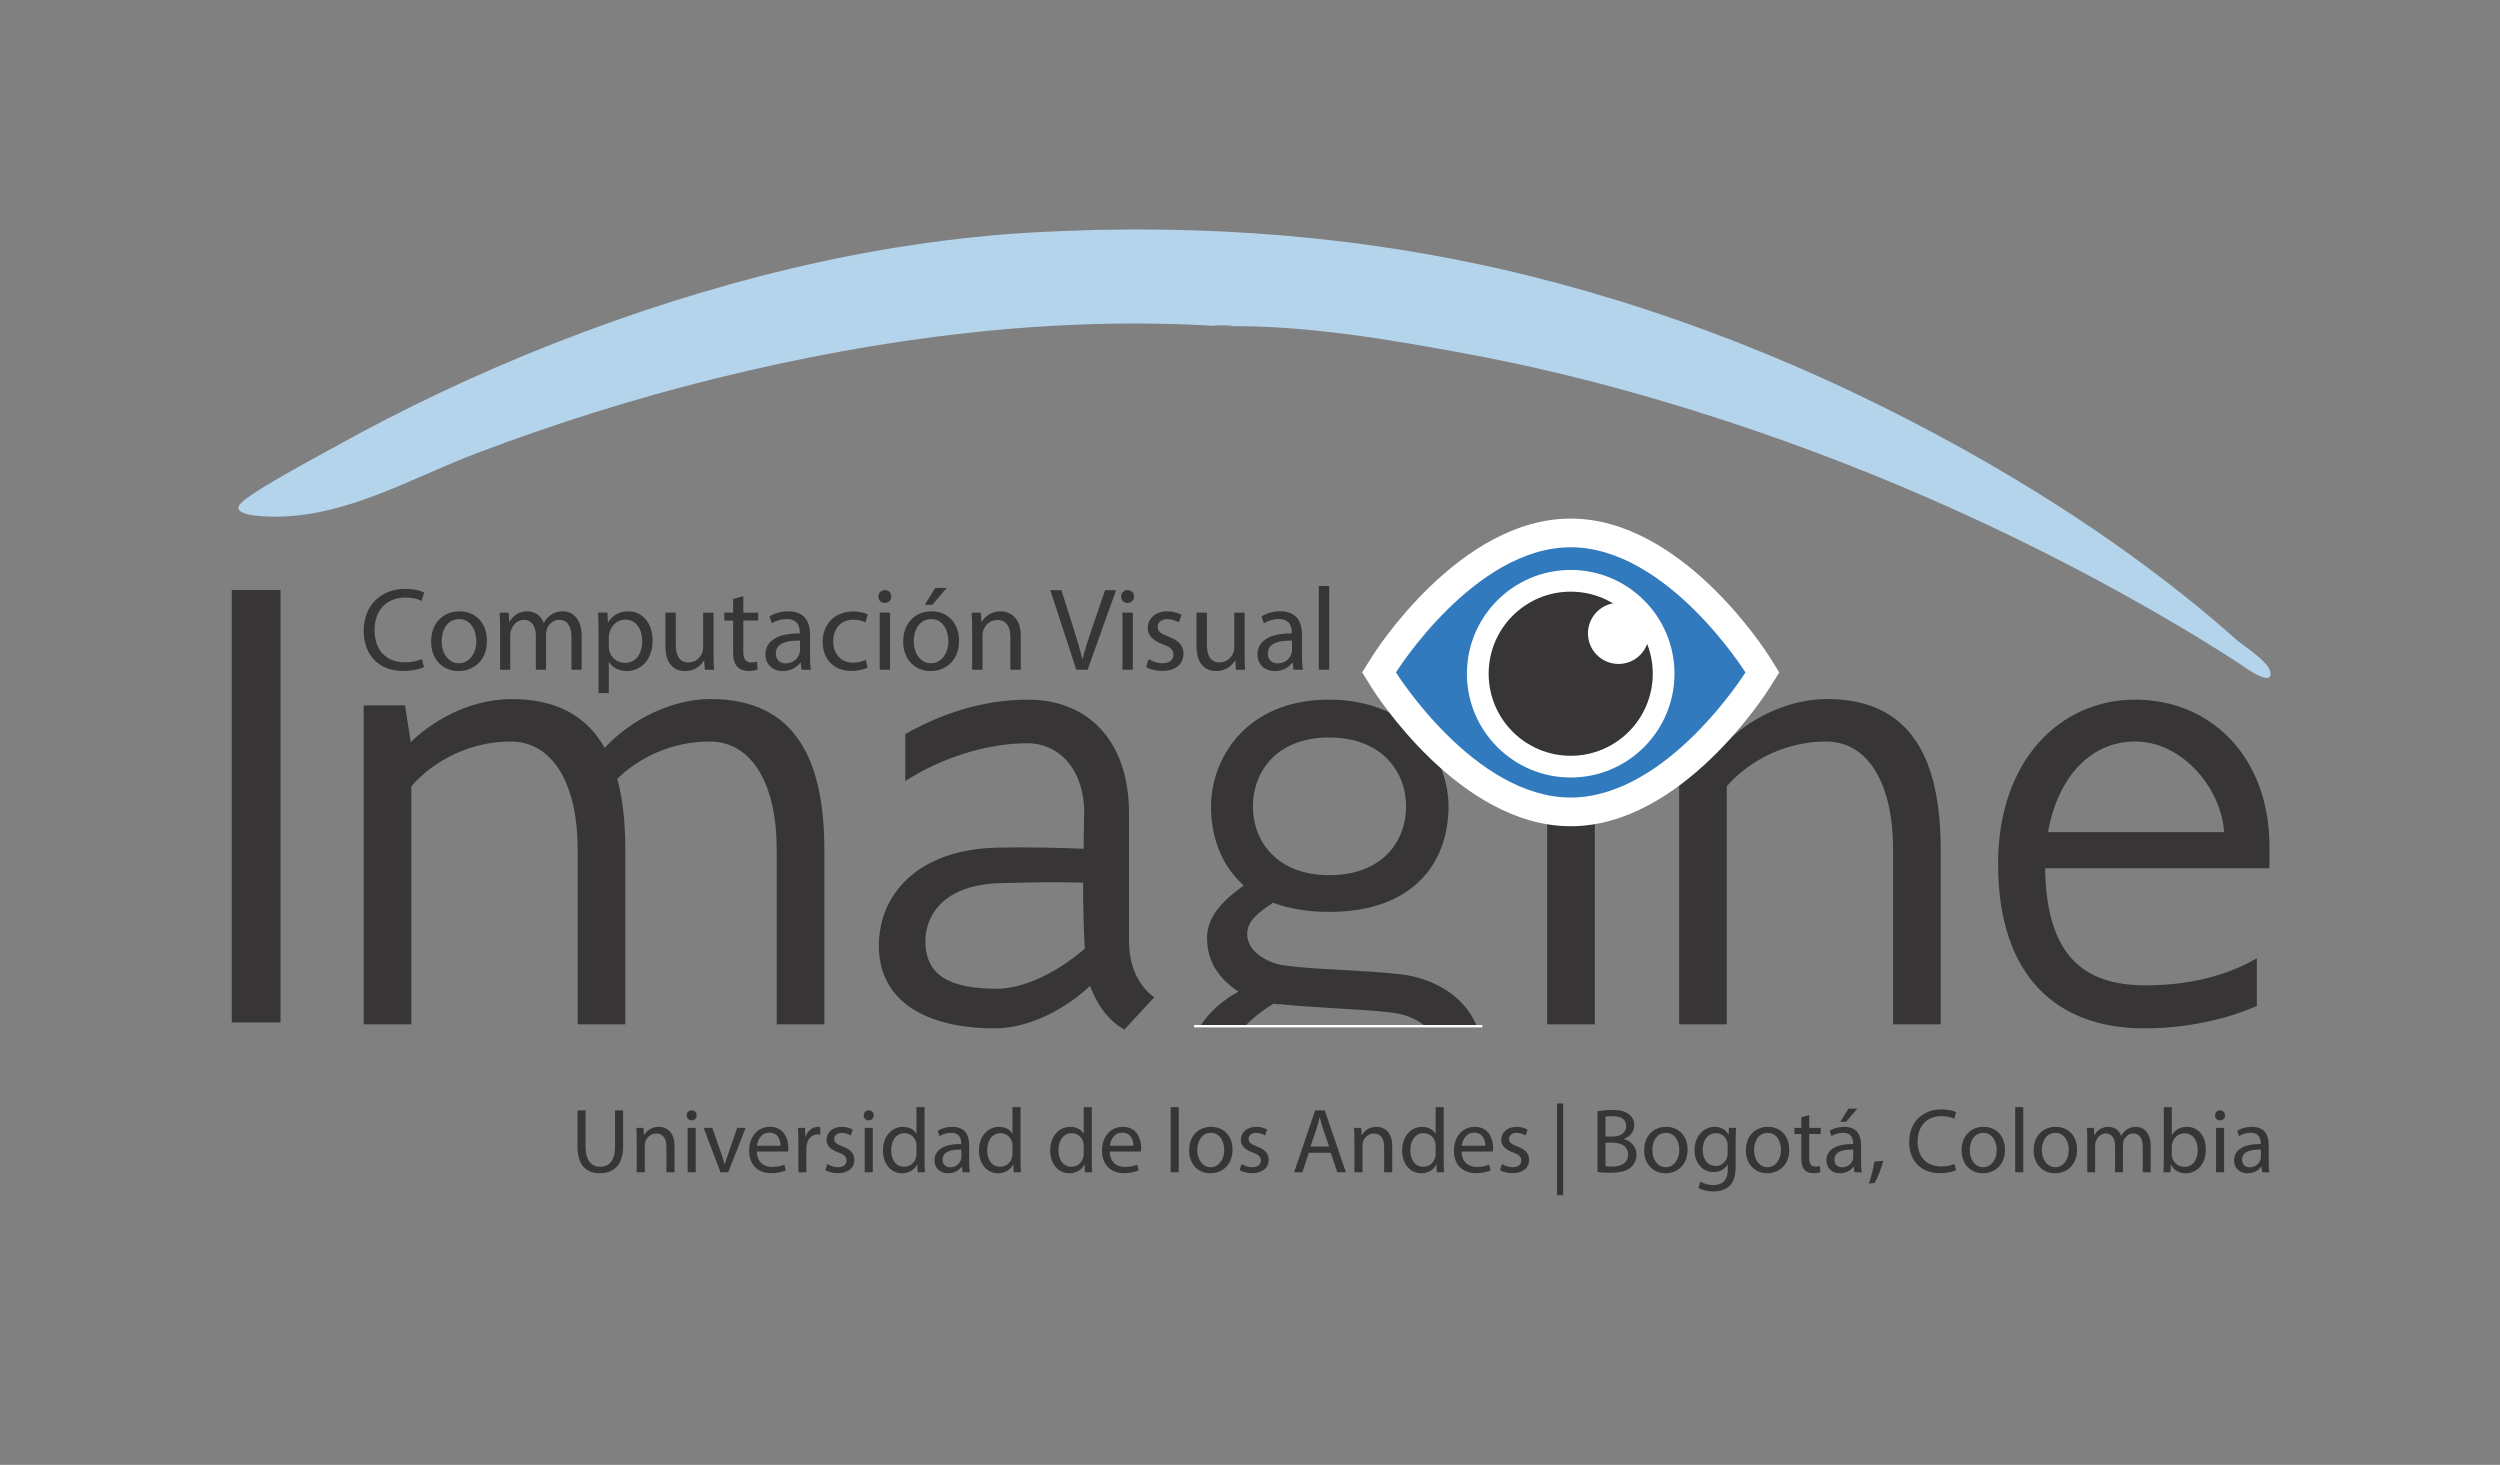 <?xml version="1.0" encoding="UTF-8" standalone="no"?>
<!-- Created with Inkscape (http://www.inkscape.org/) -->

<svg
   xmlns:dc="http://purl.org/dc/elements/1.1/"
   xmlns:cc="http://creativecommons.org/ns#"
   xmlns:rdf="http://www.w3.org/1999/02/22-rdf-syntax-ns#"
   xmlns:svg="http://www.w3.org/2000/svg"
   xmlns="http://www.w3.org/2000/svg"
   xmlns:sodipodi="http://sodipodi.sourceforge.net/DTD/sodipodi-0.dtd"
   xmlns:inkscape="http://www.inkscape.org/namespaces/inkscape"
   width="326.833"
   height="191.511"
   id="svg4993"
   version="1.1"
   inkscape:version="0.48.4 r9939"
   sodipodi:docname="imagine.svg">
  <rect width="100%" height="100%" fill="#808080" stroke="none"/>
  <defs
     id="defs4995">
    <clipPath
       id="clipPath3321"
       clipPathUnits="userSpaceOnUse">
      <path
         inkscape:connector-curvature="0"
         id="path3323"
         d="m 0,848.693 668.693,0 L 668.693,0 0,0 0,848.693 z" />
    </clipPath>
    <clipPath
       id="clipPath3275"
       clipPathUnits="userSpaceOnUse">
      <path
         inkscape:connector-curvature="0"
         id="path3277"
         d="m 401.305,453.326 c 0,-10.8 6.48,-17.159 14.338,-17.159 l 0,0 c 7.862,0 14.041,5.939 14.041,15.359 l 0,0 0,2.28 -23.458,0 c 0.119,9.119 4.019,12.24 10.497,12.24 l 0,0 c 4.801,0 8.581,-1.08 11.641,-2.821 l 0,0 0,4.981 c -3,1.319 -7.199,2.34 -11.759,2.34 l 0,0 c -9.061,0 -15.3,-5.34 -15.3,-17.22 m 5.22,-3.3 18.419,0 c -0.301,-4.619 -4.38,-9.48 -9.301,-9.48 l 0,0 c -5.039,0 -8.218,4.26 -9.118,9.48" />
    </clipPath>
    <mask
       id="mask3293"
       height="1"
       width="1"
       y="0"
       x="0"
       maskUnits="userSpaceOnUse">
      <g
         id="g3295">
        <g
           id="g3297">
          <g
             id="g3299">
            <g
               id="g3301">
              <path
                 inkscape:connector-curvature="0"
                 id="path3303"
                 style="fill:url(#linearGradient3287);stroke:none"
                 d="m -32768,32767 65535,0 0,-65535 -65535,0 0,65535 z" />
            </g>
          </g>
        </g>
      </g>
    </mask>
    <linearGradient
       id="linearGradient3287"
       spreadMethod="pad"
       gradientTransform="matrix(-1.5e-6,34.379,34.379,1.5e-6,415.495,436.167)"
       gradientUnits="userSpaceOnUse"
       y2="0"
       x2="1"
       y1="0"
       x1="0">
      <stop
         id="stop3289"
         offset="0"
         style="stop-opacity:0;stop-color:#ffffff" />
      <stop
         id="stop3291"
         offset="1"
         style="stop-opacity:1;stop-color:#ffffff" />
    </linearGradient>
    <linearGradient
       id="linearGradient3309"
       spreadMethod="pad"
       gradientTransform="matrix(-1.5e-6,34.379,34.379,1.5e-6,415.495,436.167)"
       gradientUnits="userSpaceOnUse"
       y2="0"
       x2="1"
       y1="0"
       x1="0">
      <stop
         id="stop3311"
         offset="0"
         style="stop-opacity:1;stop-color:#ffffff" />
      <stop
         id="stop3313"
         offset="1"
         style="stop-opacity:1;stop-color:#b8babc" />
    </linearGradient>
    <clipPath
       id="clipPath3229"
       clipPathUnits="userSpaceOnUse">
      <path
         inkscape:connector-curvature="0"
         id="path3231"
         d="m 390.326,470.126 0,-18.301 c 0,-6.718 -2.521,-11.279 -7.021,-11.279 l 0,0 c -4.079,0 -7.92,1.862 -10.38,4.679 l 0,0 0,24.901 -4.979,0 0,-33.36 4.318,0 0.602,3.841 c 2.879,-2.761 6.779,-4.5 10.559,-4.5 l 0,0 c 9.061,0 11.878,6.66 11.878,15.778 l 0,0 0,18.241 -4.977,0 z" />
    </clipPath>
    <mask
       id="mask3247"
       height="1"
       width="1"
       y="0"
       x="0"
       maskUnits="userSpaceOnUse">
      <g
         id="g3249">
        <g
           id="g3251">
          <g
             id="g3253">
            <g
               id="g3255">
              <path
                 inkscape:connector-curvature="0"
                 id="path3257"
                 style="fill:url(#linearGradient3241);stroke:none"
                 d="m -32768,32767 65535,0 0,-65535 -65535,0 0,65535 z" />
            </g>
          </g>
        </g>
      </g>
    </mask>
    <linearGradient
       id="linearGradient3241"
       spreadMethod="pad"
       gradientTransform="matrix(-1.5e-6,34.02,34.02,1.5e-6,381.625,436.106)"
       gradientUnits="userSpaceOnUse"
       y2="0"
       x2="1"
       y1="0"
       x1="0">
      <stop
         id="stop3243"
         offset="0"
         style="stop-opacity:0;stop-color:#ffffff" />
      <stop
         id="stop3245"
         offset="1"
         style="stop-opacity:1;stop-color:#ffffff" />
    </linearGradient>
    <linearGradient
       id="linearGradient3263"
       spreadMethod="pad"
       gradientTransform="matrix(-1.5e-6,34.02,34.02,1.5e-6,381.625,436.106)"
       gradientUnits="userSpaceOnUse"
       y2="0"
       x2="1"
       y1="0"
       x1="0">
      <stop
         id="stop3265"
         offset="0"
         style="stop-opacity:1;stop-color:#ffffff" />
      <stop
         id="stop3267"
         offset="1"
         style="stop-opacity:1;stop-color:#b8babc" />
    </linearGradient>
    <clipPath
       id="clipPath3183"
       clipPathUnits="userSpaceOnUse">
      <path
         inkscape:connector-curvature="0"
         id="path3185"
         d="m 354.146,436.766 4.981,0 0,33.359 -4.981,0 0,-33.359 z m -0.119,-7.379 -0.122,-0.06 0,-4.981 5.401,0 0,5.041 -5.279,0 z" />
    </clipPath>
    <mask
       id="mask3201"
       height="1"
       width="1"
       y="0"
       x="0"
       maskUnits="userSpaceOnUse">
      <g
         id="g3203">
        <g
           id="g3205">
          <g
             id="g3207">
            <g
               id="g3209">
              <path
                 inkscape:connector-curvature="0"
                 id="path3211"
                 style="fill:url(#linearGradient3195);stroke:none"
                 d="m -32768,32767 65535,0 0,-65535 -65535,0 0,65535 z" />
            </g>
          </g>
        </g>
      </g>
    </mask>
    <linearGradient
       id="linearGradient3195"
       spreadMethod="pad"
       gradientTransform="matrix(-2e-6,45.779,45.779,2e-6,356.605,424.347)"
       gradientUnits="userSpaceOnUse"
       y2="0"
       x2="1"
       y1="0"
       x1="0">
      <stop
         id="stop3197"
         offset="0"
         style="stop-opacity:0;stop-color:#ffffff" />
      <stop
         id="stop3199"
         offset="1"
         style="stop-opacity:1;stop-color:#ffffff" />
    </linearGradient>
    <linearGradient
       id="linearGradient3217"
       spreadMethod="pad"
       gradientTransform="matrix(-2e-6,45.779,45.779,2e-6,356.605,424.347)"
       gradientUnits="userSpaceOnUse"
       y2="0"
       x2="1"
       y1="0"
       x1="0">
      <stop
         id="stop3219"
         offset="0"
         style="stop-opacity:1;stop-color:#ffffff" />
      <stop
         id="stop3221"
         offset="1"
         style="stop-opacity:1;stop-color:#b8babc" />
    </linearGradient>
    <clipPath
       id="clipPath3137"
       clipPathUnits="userSpaceOnUse">
      <path
         inkscape:connector-curvature="0"
         id="path3139"
         d="m 341.263,470.229 c -0.906,-0.748 -2.166,-1.217 -3.617,-1.363 l 0,0 c -3.301,-0.361 -8.099,-0.48 -11.401,-0.842 l 0,0 c -0.238,0 -0.478,0 -0.719,-0.058 l 0,0 c -1.222,0.732 -2.195,1.524 -2.919,2.263 l 0,0 -4.692,0 c 0.887,-1.367 2.219,-2.595 3.952,-3.523 l 0,0 c -1.921,-1.259 -3.299,-3 -3.299,-5.641 l 0,0 c 0,-2.34 1.918,-4.08 3.838,-5.459 l 0,0 c -2.338,-2.1 -3.418,-5.041 -3.418,-8.279 l 0,0 c 0,-4.919 3.599,-11.16 12.36,-11.16 l 0,0 c 2.638,0 4.858,0.599 6.598,1.5 l 0,0 c 0.6,-1.68 1.92,-4.259 4.499,-4.259 l 0,0 c 2.941,0 5.759,1.018 5.759,1.018 l 0,0 0,3.54 c 0,0 -4.078,-1.2 -5.459,-0.779 l 0,0 c -0.779,0.24 -1.5,1.499 -1.981,2.58 l 0,0 c 2.102,2.22 3.061,5.039 3.061,7.56 l 0,0 c 0,5.879 -3.66,11.039 -12.477,11.039 l 0,0 c -2.342,0 -4.263,-0.361 -5.882,-0.961 l 0,0 c -1.499,1.02 -2.699,1.861 -2.699,3.301 l 0,0 c 0,1.68 1.859,2.94 3.779,3.24 l 0,0 c 3.18,0.479 8.34,0.479 12.359,0.959 l 0,0 c 3.072,0.373 6.467,2.039 7.836,5.324 l 0,0 -5.478,0 z m -17.897,-22.902 c 0,3.719 2.581,7.199 7.982,7.199 l 0,0 c 5.518,0 8.037,-3.48 8.037,-7.199 l 0,0 c 0,-3.602 -2.519,-7.201 -8.037,-7.201 l 0,0 c -5.522,0 -7.982,3.599 -7.982,7.201" />
    </clipPath>
    <mask
       id="mask3155"
       height="1"
       width="1"
       y="0"
       x="0"
       maskUnits="userSpaceOnUse">
      <g
         id="g3157">
        <g
           id="g3159">
          <g
             id="g3161">
            <g
               id="g3163">
              <path
                 inkscape:connector-curvature="0"
                 id="path3165"
                 style="fill:url(#linearGradient3149);stroke:none"
                 d="m -32768,32767 65535,0 0,-65535 -65535,0 0,65535 z" />
            </g>
          </g>
        </g>
      </g>
    </mask>
    <linearGradient
       id="linearGradient3149"
       spreadMethod="pad"
       gradientTransform="matrix(-1.6e-6,36.822,36.822,1.6e-6,333.06,433.407)"
       gradientUnits="userSpaceOnUse"
       y2="0"
       x2="1"
       y1="0"
       x1="0">
      <stop
         id="stop3151"
         offset="0"
         style="stop-opacity:0;stop-color:#ffffff" />
      <stop
         id="stop3153"
         offset="1"
         style="stop-opacity:1;stop-color:#ffffff" />
    </linearGradient>
    <linearGradient
       id="linearGradient3171"
       spreadMethod="pad"
       gradientTransform="matrix(-1.6e-6,36.822,36.822,1.6e-6,333.06,433.407)"
       gradientUnits="userSpaceOnUse"
       y2="0"
       x2="1"
       y1="0"
       x1="0">
      <stop
         id="stop3173"
         offset="0"
         style="stop-opacity:1;stop-color:#ffffff" />
      <stop
         id="stop3175"
         offset="1"
         style="stop-opacity:1;stop-color:#b8babc" />
    </linearGradient>
    <clipPath
       id="clipPath3091"
       clipPathUnits="userSpaceOnUse">
      <path
         inkscape:connector-curvature="0"
         id="path3093"
         d="m 306.328,466.105 c -2.461,2.341 -6.301,4.441 -9.96,4.441 l 0,0 c -7.079,0 -12.12,-2.76 -12.12,-8.641 l 0,0 c 0,-5.279 3.961,-10.08 12.42,-10.26 l 0,0 c 2.519,-0.058 6.54,0 9,0.122 l 0,0 c 0,-2.1 0.06,-3.721 0.06,-3.961 l 0,0 c -0.121,-4.68 -2.881,-7.081 -5.94,-7.081 l 0,0 c -4.38,0 -9.179,1.621 -12.781,3.961 l 0,0 0,-4.919 c 3.602,-2.039 7.981,-3.6 12.841,-3.6 l 0,0 c 6.059,0 10.559,4.08 10.559,11.879 l 0,0 0,13.32 c 0,2.819 1.081,4.799 2.639,5.94 l 0,0 -3.118,3.359 c -1.801,-0.959 -2.94,-2.821 -3.6,-4.56 m -9.481,-10.739 c -5.999,0.18 -7.738,3.539 -7.738,6.059 l 0,0 c 0,3.781 2.879,4.98 7.498,4.98 l 0,0 c 2.881,0 6.419,-1.799 9.18,-4.199 l 0,0 c -0.119,-2.1 -0.18,-4.56 -0.18,-6.901 l 0,0 c -0.771,-0.024 -1.798,-0.039 -2.989,-0.039 l 0,0 c -1.685,0 -3.697,0.029 -5.771,0.1" />
    </clipPath>
    <mask
       id="mask3109"
       height="1"
       width="1"
       y="0"
       x="0"
       maskUnits="userSpaceOnUse">
      <g
         id="g3111">
        <g
           id="g3113">
          <g
             id="g3115">
            <g
               id="g3117">
              <path
                 inkscape:connector-curvature="0"
                 id="path3119"
                 style="fill:url(#linearGradient3103);stroke:none"
                 d="m -32768,32767 65535,0 0,-65535 -65535,0 0,65535 z" />
            </g>
          </g>
        </g>
      </g>
    </mask>
    <linearGradient
       id="linearGradient3103"
       spreadMethod="pad"
       gradientTransform="matrix(-1.5e-6,34.498,34.498,1.5e-6,298.647,436.167)"
       gradientUnits="userSpaceOnUse"
       y2="0"
       x2="1"
       y1="0"
       x1="0">
      <stop
         id="stop3105"
         offset="0"
         style="stop-opacity:0;stop-color:#ffffff" />
      <stop
         id="stop3107"
         offset="1"
         style="stop-opacity:1;stop-color:#ffffff" />
    </linearGradient>
    <linearGradient
       id="linearGradient3125"
       spreadMethod="pad"
       gradientTransform="matrix(-1.5e-6,34.498,34.498,1.5e-6,298.647,436.167)"
       gradientUnits="userSpaceOnUse"
       y2="0"
       x2="1"
       y1="0"
       x1="0">
      <stop
         id="stop3127"
         offset="0"
         style="stop-opacity:1;stop-color:#ffffff" />
      <stop
         id="stop3129"
         offset="1"
         style="stop-opacity:1;stop-color:#b8babc" />
    </linearGradient>
    <clipPath
       id="clipPath3045"
       clipPathUnits="userSpaceOnUse">
      <path
         inkscape:connector-curvature="0"
         id="path3047"
         d="m 273.566,470.126 0,-18.301 c 0,-6.718 -2.519,-11.279 -7.019,-11.279 l 0,0 c -3.719,0 -7.199,1.5 -9.659,3.9 l 0,0 c 0.6,2.16 0.84,4.68 0.84,7.439 l 0,0 0,18.241 -4.98,0 0,-18.301 c 0,-6.718 -2.52,-11.279 -7.02,-11.279 l 0,0 c -4.08,0 -7.92,1.862 -10.379,4.679 l 0,0 0,24.901 -4.981,0 0,-33.36 4.321,0 0.6,3.841 c 2.879,-2.761 6.779,-4.5 10.559,-4.5 l 0,0 c 4.86,0 7.919,1.919 9.72,5.099 l 0,0 c 2.879,-3.058 7.08,-5.099 11.099,-5.099 l 0,0 c 9.059,0 11.879,6.66 11.879,15.778 l 0,0 0,18.241 -4.98,0 z" />
    </clipPath>
    <mask
       id="mask3063"
       height="1"
       width="1"
       y="0"
       x="0"
       maskUnits="userSpaceOnUse">
      <g
         id="g3065">
        <g
           id="g3067">
          <g
             id="g3069">
            <g
               id="g3071">
              <path
                 inkscape:connector-curvature="0"
                 id="path3073"
                 style="fill:url(#linearGradient3057);stroke:none"
                 d="m -32768,32767 65535,0 0,-65535 -65535,0 0,65535 z" />
            </g>
          </g>
        </g>
      </g>
    </mask>
    <linearGradient
       id="linearGradient3057"
       spreadMethod="pad"
       gradientTransform="matrix(-1.5e-6,34.02,34.02,1.5e-6,254.458,436.106)"
       gradientUnits="userSpaceOnUse"
       y2="0"
       x2="1"
       y1="0"
       x1="0">
      <stop
         id="stop3059"
         offset="0"
         style="stop-opacity:0;stop-color:#ffffff" />
      <stop
         id="stop3061"
         offset="1"
         style="stop-opacity:1;stop-color:#ffffff" />
    </linearGradient>
    <linearGradient
       id="linearGradient3079"
       spreadMethod="pad"
       gradientTransform="matrix(-1.5e-6,34.02,34.02,1.5e-6,254.458,436.106)"
       gradientUnits="userSpaceOnUse"
       y2="0"
       x2="1"
       y1="0"
       x1="0">
      <stop
         id="stop3081"
         offset="0"
         style="stop-opacity:1;stop-color:#ffffff" />
      <stop
         id="stop3083"
         offset="1"
         style="stop-opacity:1;stop-color:#b8babc" />
    </linearGradient>
    <clipPath
       id="clipPath2999"
       clipPathUnits="userSpaceOnUse">
      <path
         inkscape:connector-curvature="0"
         id="path3001"
         d="m 221.548,436.767 -4.979,0 0,33.359 4.979,0 0,-33.359 z m -5.099,-7.379 5.279,0 0,-5.041 -5.398,0 0,4.98 0.119,0.061 z" />
    </clipPath>
    <mask
       id="mask3017"
       height="1"
       width="1"
       y="0"
       x="0"
       maskUnits="userSpaceOnUse">
      <g
         id="g3019">
        <g
           id="g3021">
          <g
             id="g3023">
            <g
               id="g3025">
              <path
                 inkscape:connector-curvature="0"
                 id="path3027"
                 style="fill:url(#linearGradient3011);stroke:none"
                 d="m -32768,32767 65535,0 0,-65535 -65535,0 0,65535 z" />
            </g>
          </g>
        </g>
      </g>
    </mask>
    <linearGradient
       id="linearGradient3011"
       spreadMethod="pad"
       gradientTransform="matrix(-2e-6,45.779,45.779,2e-6,219.029,424.347)"
       gradientUnits="userSpaceOnUse"
       y2="0"
       x2="1"
       y1="0"
       x1="0">
      <stop
         id="stop3013"
         offset="0"
         style="stop-opacity:0;stop-color:#ffffff" />
      <stop
         id="stop3015"
         offset="1"
         style="stop-opacity:1;stop-color:#ffffff" />
    </linearGradient>
    <linearGradient
       id="linearGradient3033"
       spreadMethod="pad"
       gradientTransform="matrix(-2e-6,45.779,45.779,2e-6,219.029,424.347)"
       gradientUnits="userSpaceOnUse"
       y2="0"
       x2="1"
       y1="0"
       x1="0">
      <stop
         id="stop3035"
         offset="0"
         style="stop-opacity:1;stop-color:#ffffff" />
      <stop
         id="stop3037"
         offset="1"
         style="stop-opacity:1;stop-color:#b8babc" />
    </linearGradient>
  </defs>
  <sodipodi:namedview
     id="base"
     pagecolor="#ffffff"
     bordercolor="#666666"
     borderopacity="1.0"
     inkscape:pageopacity="0.0"
     inkscape:pageshadow="2"
     inkscape:zoom="1.979899"
     inkscape:cx="248.62429"
     inkscape:cy="42.608858"
     inkscape:document-units="px"
     inkscape:current-layer="layer1"
     showgrid="false"
     fit-margin-top="30"
     fit-margin-left="30"
     fit-margin-right="30"
     fit-margin-bottom="0"
     inkscape:window-width="1536"
     inkscape:window-height="803"
     inkscape:window-x="-8"
     inkscape:window-y="-8"
     inkscape:window-maximized="1" />
  <g
     inkscape:label="Layer 1"
     inkscape:groupmode="layer"
     id="layer1"
     transform="translate(-382.298,-204.464)">
    <g
       transform="matrix(1.25,0,0,-1.25,141.885,926.407)"
       id="g2995">
      <g
         clip-path="url(#clipPath2999)"
         id="g2997">
        <g
           id="g3003">
          <g
             id="g3005" />
          <g
             mask="url(#mask3017)"
             id="g3029">
            <g
               id="g3031">
              <path
                 id="path3039"
                 style="fill:url(#linearGradient3033);stroke:none"
                 d="m 221.548,436.767 -4.979,0 0,33.359 4.979,0 0,-33.359 z m -5.099,-7.379 5.279,0 0,-5.041 -5.398,0 0,4.98 0.119,0.061 z"
                 inkscape:connector-curvature="0" />
            </g>
          </g>
        </g>
      </g>
    </g>
    <g
       transform="matrix(1.25,0,0,-1.25,141.885,926.407)"
       id="g3041">
      <g
         clip-path="url(#clipPath3045)"
         id="g3043">
        <g
           id="g3049">
          <g
             id="g3051" />
          <g
             mask="url(#mask3063)"
             id="g3075">
            <g
               id="g3077">
              <path
                 id="path3085"
                 style="fill:url(#linearGradient3079);stroke:none"
                 d="m 273.566,470.126 0,-18.301 c 0,-6.718 -2.519,-11.279 -7.019,-11.279 l 0,0 c -3.719,0 -7.199,1.5 -9.659,3.9 l 0,0 c 0.6,2.16 0.84,4.68 0.84,7.439 l 0,0 0,18.241 -4.98,0 0,-18.301 c 0,-6.718 -2.52,-11.279 -7.02,-11.279 l 0,0 c -4.08,0 -7.92,1.862 -10.379,4.679 l 0,0 0,24.901 -4.981,0 0,-33.36 4.321,0 0.6,3.841 c 2.879,-2.761 6.779,-4.5 10.559,-4.5 l 0,0 c 4.86,0 7.919,1.919 9.72,5.099 l 0,0 c 2.879,-3.058 7.08,-5.099 11.099,-5.099 l 0,0 c 9.059,0 11.879,6.66 11.879,15.778 l 0,0 0,18.241 -4.98,0 z"
                 inkscape:connector-curvature="0" />
            </g>
          </g>
        </g>
      </g>
    </g>
    <g
       transform="matrix(1.25,0,0,-1.25,141.885,926.407)"
       id="g3087">
      <g
         clip-path="url(#clipPath3091)"
         id="g3089">
        <g
           id="g3095">
          <g
             id="g3097" />
          <g
             mask="url(#mask3109)"
             id="g3121">
            <g
               id="g3123">
              <path
                 id="path3131"
                 style="fill:url(#linearGradient3125);stroke:none"
                 d="m 306.328,466.105 c -2.461,2.341 -6.301,4.441 -9.96,4.441 l 0,0 c -7.079,0 -12.12,-2.76 -12.12,-8.641 l 0,0 c 0,-5.279 3.961,-10.08 12.42,-10.26 l 0,0 c 2.519,-0.058 6.54,0 9,0.122 l 0,0 c 0,-2.1 0.06,-3.721 0.06,-3.961 l 0,0 c -0.121,-4.68 -2.881,-7.081 -5.94,-7.081 l 0,0 c -4.38,0 -9.179,1.621 -12.781,3.961 l 0,0 0,-4.919 c 3.602,-2.039 7.981,-3.6 12.841,-3.6 l 0,0 c 6.059,0 10.559,4.08 10.559,11.879 l 0,0 0,13.32 c 0,2.819 1.081,4.799 2.639,5.94 l 0,0 -3.118,3.359 c -1.801,-0.959 -2.94,-2.821 -3.6,-4.56 m -9.481,-10.739 c -5.999,0.18 -7.738,3.539 -7.738,6.059 l 0,0 c 0,3.781 2.879,4.98 7.498,4.98 l 0,0 c 2.881,0 6.419,-1.799 9.18,-4.199 l 0,0 c -0.119,-2.1 -0.18,-4.56 -0.18,-6.901 l 0,0 c -0.771,-0.024 -1.798,-0.039 -2.989,-0.039 l 0,0 c -1.685,0 -3.697,0.029 -5.771,0.1"
                 inkscape:connector-curvature="0" />
            </g>
          </g>
        </g>
      </g>
    </g>
    <g
       transform="matrix(1.25,0,0,-1.25,141.885,926.407)"
       id="g3133">
      <g
         clip-path="url(#clipPath3137)"
         id="g3135">
        <g
           id="g3141">
          <g
             id="g3143" />
          <g
             mask="url(#mask3155)"
             id="g3167">
            <g
               id="g3169">
              <path
                 id="path3177"
                 style="fill:url(#linearGradient3171);stroke:none"
                 d="m 341.263,470.229 c -0.906,-0.748 -2.166,-1.217 -3.617,-1.363 l 0,0 c -3.301,-0.361 -8.099,-0.48 -11.401,-0.842 l 0,0 c -0.238,0 -0.478,0 -0.719,-0.058 l 0,0 c -1.222,0.732 -2.195,1.524 -2.919,2.263 l 0,0 -4.692,0 c 0.887,-1.367 2.219,-2.595 3.952,-3.523 l 0,0 c -1.921,-1.259 -3.299,-3 -3.299,-5.641 l 0,0 c 0,-2.34 1.918,-4.08 3.838,-5.459 l 0,0 c -2.338,-2.1 -3.418,-5.041 -3.418,-8.279 l 0,0 c 0,-4.919 3.599,-11.16 12.36,-11.16 l 0,0 c 2.638,0 4.858,0.599 6.598,1.5 l 0,0 c 0.6,-1.68 1.92,-4.259 4.499,-4.259 l 0,0 c 2.941,0 5.759,1.018 5.759,1.018 l 0,0 0,3.54 c 0,0 -4.078,-1.2 -5.459,-0.779 l 0,0 c -0.779,0.24 -1.5,1.499 -1.981,2.58 l 0,0 c 2.102,2.22 3.061,5.039 3.061,7.56 l 0,0 c 0,5.879 -3.66,11.039 -12.477,11.039 l 0,0 c -2.342,0 -4.263,-0.361 -5.882,-0.961 l 0,0 c -1.499,1.02 -2.699,1.861 -2.699,3.301 l 0,0 c 0,1.68 1.859,2.94 3.779,3.24 l 0,0 c 3.18,0.479 8.34,0.479 12.359,0.959 l 0,0 c 3.072,0.373 6.467,2.039 7.836,5.324 l 0,0 -5.478,0 z m -17.897,-22.902 c 0,3.719 2.581,7.199 7.982,7.199 l 0,0 c 5.518,0 8.037,-3.48 8.037,-7.199 l 0,0 c 0,-3.602 -2.519,-7.201 -8.037,-7.201 l 0,0 c -5.522,0 -7.982,3.599 -7.982,7.201"
                 inkscape:connector-curvature="0" />
            </g>
          </g>
        </g>
      </g>
    </g>
    <g
       transform="matrix(1.25,0,0,-1.25,141.885,926.407)"
       id="g3179">
      <g
         clip-path="url(#clipPath3183)"
         id="g3181">
        <g
           id="g3187">
          <g
             id="g3189" />
          <g
             mask="url(#mask3201)"
             id="g3213">
            <g
               id="g3215">
              <path
                 id="path3223"
                 style="fill:url(#linearGradient3217);stroke:none"
                 d="m 354.146,436.766 4.981,0 0,33.359 -4.981,0 0,-33.359 z m -0.119,-7.379 -0.122,-0.06 0,-4.981 5.401,0 0,5.041 -5.279,0 z"
                 inkscape:connector-curvature="0" />
            </g>
          </g>
        </g>
      </g>
    </g>
    <g
       transform="matrix(1.25,0,0,-1.25,141.885,926.407)"
       id="g3225">
      <g
         clip-path="url(#clipPath3229)"
         id="g3227">
        <g
           id="g3233">
          <g
             id="g3235" />
          <g
             mask="url(#mask3247)"
             id="g3259">
            <g
               id="g3261">
              <path
                 id="path3269"
                 style="fill:url(#linearGradient3263);stroke:none"
                 d="m 390.326,470.126 0,-18.301 c 0,-6.718 -2.521,-11.279 -7.021,-11.279 l 0,0 c -4.079,0 -7.92,1.862 -10.38,4.679 l 0,0 0,24.901 -4.979,0 0,-33.36 4.318,0 0.602,3.841 c 2.879,-2.761 6.779,-4.5 10.559,-4.5 l 0,0 c 9.061,0 11.878,6.66 11.878,15.778 l 0,0 0,18.241 -4.977,0 z"
                 inkscape:connector-curvature="0" />
            </g>
          </g>
        </g>
      </g>
    </g>
    <g
       transform="matrix(1.25,0,0,-1.25,141.885,926.407)"
       clip-path="url(#clipPath3275)"
       id="g3273">
      <g
         id="g3279">
        <g
           id="g3281" />
        <g
           mask="url(#mask3293)"
           id="g3305">
          <g
             id="g3307">
            <path
               id="path3315"
               style="fill:url(#linearGradient3309);stroke:none"
               d="m 401.305,453.326 c 0,-10.8 6.48,-17.159 14.338,-17.159 l 0,0 c 7.862,0 14.041,5.939 14.041,15.359 l 0,0 0,2.28 -23.458,0 c 0.119,9.119 4.019,12.24 10.497,12.24 l 0,0 c 4.801,0 8.581,-1.08 11.641,-2.821 l 0,0 0,4.981 c -3,1.319 -7.199,2.34 -11.759,2.34 l 0,0 c -9.061,0 -15.3,-5.34 -15.3,-17.22 m 5.22,-3.3 18.419,0 c -0.301,-4.619 -4.38,-9.48 -9.301,-9.48 l 0,0 c -5.039,0 -8.218,4.26 -9.118,9.48"
               inkscape:connector-curvature="0" />
          </g>
        </g>
      </g>
    </g>
    <g
       transform="matrix(1.25,0,0,-1.25,141.885,926.407)"
       id="g3317">
      <g
         clip-path="url(#clipPath3321)"
         id="g3319">
        <g
           transform="translate(235.349,495.323)"
           id="g3325">
          <path
             id="path3327"
             style="fill:#373535;fill-opacity:1;fill-rule:nonzero;stroke:none"
             d="m 0,0 0,-24.9 -4.98,0 0,33.359 4.32,0 0.599,-3.84 c 2.879,2.76 6.78,4.5 10.559,4.5 4.861,0 7.92,-1.92 9.721,-5.099 2.879,3.058 7.08,5.099 11.099,5.099 9.059,0 11.879,-6.66 11.879,-15.779 l 0,-18.24 -4.98,0 0,18.3 c 0,6.719 -2.52,11.28 -7.02,11.28 -3.718,0 -7.199,-1.5 -9.658,-3.901 0.6,-2.16 0.84,-4.679 0.84,-7.439 l 0,-18.24 -4.981,0 0,18.3 c 0,6.719 -2.519,11.28 -7.019,11.28 C 6.299,4.68 2.459,2.818 0,0"
             inkscape:connector-curvature="0" />
        </g>
        <g
           transform="translate(305.787,478.343)"
           id="g3329">
          <path
             id="path3331"
             style="fill:#373535;fill-opacity:1;fill-rule:nonzero;stroke:none"
             d="m 0,0 c -0.119,2.1 -0.18,4.561 -0.18,6.9 -1.859,0.061 -5.218,0.061 -8.759,-0.06 -6,-0.18 -7.739,-3.539 -7.739,-6.059 0,-3.781 2.879,-4.98 7.498,-4.98 2.881,0 6.42,1.799 9.18,4.199 M 7.26,-5.1 4.141,-8.459 C 2.34,-7.5 1.201,-5.639 0.541,-3.898 -1.92,-6.24 -5.76,-8.34 -9.418,-8.34 c -7.08,0 -12.121,2.76 -12.121,8.641 0,5.279 3.961,10.08 12.42,10.26 2.519,0.058 6.541,0 9,-0.122 0,2.1 0.06,3.721 0.06,3.961 -0.121,4.68 -2.88,7.08 -5.939,7.08 -4.381,0 -9.18,-1.621 -12.781,-3.96 l 0,4.919 c 3.601,2.04 7.98,3.6 12.84,3.6 6.06,0 10.56,-4.08 10.56,-11.879 l 0,-13.32 c 0,-2.819 1.08,-4.799 2.639,-5.94"
             inkscape:connector-curvature="0" />
        </g>
        <g
           transform="translate(339.386,493.222)"
           id="g3333">
          <path
             id="path3335"
             style="fill:#373535;fill-opacity:1;fill-rule:nonzero;stroke:none"
             d="m 0,0 c 0,3.602 -2.52,7.201 -8.039,7.201 -5.521,0 -7.98,-3.599 -7.98,-7.201 0,-3.719 2.58,-7.199 7.98,-7.199 C -2.52,-7.199 0,-3.719 0,0 m 1.877,-22.902 c -0.906,0.748 -2.166,1.216 -3.617,1.363 -3.301,0.361 -8.099,0.48 -11.4,0.842 -0.238,0 -0.479,0 -0.719,0.058 -1.223,-0.732 -2.195,-1.523 -2.92,-2.263 l -4.691,0 c 0.887,1.367 2.219,2.595 3.951,3.523 -1.92,1.26 -3.299,3 -3.299,5.641 0,2.34 1.918,4.08 3.838,5.459 -2.338,2.099 -3.418,5.041 -3.418,8.279 0,4.92 3.6,11.16 12.359,11.16 2.639,0 4.859,-0.599 6.6,-1.5 0.599,1.68 1.919,4.259 4.498,4.259 C 6,13.919 8.818,12.9 8.818,12.9 l 0,-3.539 c 0,0 -4.078,1.2 -5.459,0.78 C 2.58,9.9 1.859,8.641 1.379,7.561 3.48,5.34 4.439,2.521 4.439,0 c 0,-5.879 -3.66,-11.039 -12.478,-11.039 -2.341,0 -4.261,0.361 -5.88,0.961 -1.5,-1.02 -2.7,-1.861 -2.7,-3.301 0,-1.68 1.86,-2.939 3.78,-3.24 3.179,-0.479 8.339,-0.479 12.359,-0.959 3.072,-0.373 6.466,-2.039 7.835,-5.324 l -5.478,0 z"
             inkscape:connector-curvature="0" />
        </g>
        <path
           id="path3337"
           style="fill:#373535;fill-opacity:1;fill-rule:nonzero;stroke:none"
           d="m 354.146,503.782 4.98,0 0,-33.359 -4.98,0 0,33.359 z m -0.241,7.439 0,4.981 5.401,0 0,-5.041 -5.28,0 -0.121,0.06 z"
           inkscape:connector-curvature="0" />
        <g
           transform="translate(372.866,499.942)"
           id="g3339">
          <path
             id="path3341"
             style="fill:#373535;fill-opacity:1;fill-rule:nonzero;stroke:none"
             d="m 0,0 c 2.879,2.76 6.779,4.5 10.559,4.5 9.06,0 11.878,-6.66 11.878,-15.779 l 0,-18.241 -4.978,0 0,18.301 c 0,6.719 -2.52,11.28 -7.02,11.28 -4.08,0 -7.919,-1.862 -10.38,-4.68 l 0,-24.901 -4.979,0 0,33.36 4.318,0 L 0,0 z"
             inkscape:connector-curvature="0" />
        </g>
        <g
           transform="translate(406.524,490.522)"
           id="g3343">
          <path
             id="path3345"
             style="fill:#373535;fill-opacity:1;fill-rule:nonzero;stroke:none"
             d="M 0,0 18.42,0 C 18.119,4.619 14.039,9.48 9.119,9.48 4.08,9.48 0.9,5.221 0,0 m -0.299,-3.779 c 0.119,-9.119 4.02,-12.241 10.498,-12.241 4.801,0 8.58,1.081 11.641,2.821 l 0,-4.981 c -3,-1.318 -7.199,-2.34 -11.76,-2.34 -9.06,0 -15.299,5.34 -15.299,17.221 0,10.799 6.479,17.158 14.338,17.158 7.861,0 14.041,-5.939 14.041,-15.359 l 0,-2.279 -23.459,0 z"
             inkscape:connector-curvature="0" />
        </g>
        <path
           id="path3347"
           style="fill:#373535;fill-opacity:1;fill-rule:nonzero;stroke:none"
           d="m 216.57,515.842 5.1,0 0,-45.216 -5.1,0 0,45.216 z"
           inkscape:connector-curvature="0" />
        <g
           transform="translate(356.604,491.142)"
           id="g3349">
          <path
             id="path3351"
             style="fill:#ffffff;fill-opacity:1;fill-rule:evenodd;stroke:none"
             d="m 0,0 c -11.621,0 -20.449,13.906 -20.818,14.498 l -0.994,1.589 0.994,1.59 c 0.369,0.592 9.197,14.498 20.818,14.498 11.623,0 20.449,-13.906 20.82,-14.498 l 0.994,-1.59 -0.994,-1.589 C 20.449,13.906 11.623,0 0,0"
             inkscape:connector-curvature="0" />
        </g>
        <g
           transform="translate(374.88,507.229)"
           id="g3353">
          <path
             id="path3355"
             style="fill:#317abe;fill-opacity:1;fill-rule:evenodd;stroke:none"
             d="M 0,0 C 0,0 -8.182,-13.087 -18.275,-13.087 -28.367,-13.087 -36.551,0 -36.551,0 c 0,0 8.184,13.088 18.276,13.088 C -8.182,13.088 0,0 0,0"
             inkscape:connector-curvature="0" />
        </g>
        <g
           transform="translate(356.604,496.237)"
           id="g3357">
          <path
             id="path3359"
             style="fill:#ffffff;fill-opacity:1;fill-rule:nonzero;stroke:none"
             d="m 0,0 c -5.984,0 -10.855,4.869 -10.855,10.855 0,5.986 4.871,10.855 10.855,10.855 5.986,0 10.855,-4.869 10.855,-10.855 C 10.855,4.869 5.986,0 0,0"
             inkscape:connector-curvature="0" />
        </g>
        <g
           transform="translate(365.187,507.092)"
           id="g3361">
          <path
             id="path3363"
             style="fill:#373535;fill-opacity:1;fill-rule:nonzero;stroke:none"
             d="m 0,0 c 0,-4.74 -3.842,-8.582 -8.582,-8.582 -4.738,0 -8.582,3.842 -8.582,8.582 0,4.74 3.844,8.582 8.582,8.582 C -3.842,8.582 0,4.74 0,0"
             inkscape:connector-curvature="0" />
        </g>
        <g
           transform="translate(364.8,511.311)"
           id="g3365">
          <path
             id="path3367"
             style="fill:#ffffff;fill-opacity:1;fill-rule:nonzero;stroke:none"
             d="m 0,0 c 0,-1.766 -1.43,-3.197 -3.193,-3.197 -1.766,0 -3.198,1.431 -3.198,3.197 0,1.764 1.432,3.195 3.198,3.195 C -1.43,3.195 0,1.764 0,0"
             inkscape:connector-curvature="0" />
        </g>
        <g
           transform="translate(317.22,470.229)"
           id="g3369">
          <path
             id="path3371"
             style="fill:none;stroke:#ffffff;stroke-width:0.25;stroke-linecap:butt;stroke-linejoin:miter;stroke-miterlimit:10;stroke-opacity:1;stroke-dasharray:none"
             d="M 0,0 30.14,0"
             inkscape:connector-curvature="0" />
        </g>
        <g
           transform="translate(236.677,507.778)"
           id="g3373">
          <path
             id="path3375"
             style="fill:#373535;fill-opacity:1;fill-rule:nonzero;stroke:none"
             d="m 0,0 c -0.396,-0.198 -1.186,-0.395 -2.197,-0.395 -2.346,0 -4.112,1.482 -4.112,4.208 0,2.606 1.766,4.371 4.346,4.371 1.035,0 1.692,-0.222 1.975,-0.371 l -0.26,-0.876 c -0.408,0.198 -0.986,0.345 -1.68,0.345 -1.949,0 -3.244,-1.247 -3.244,-3.431 0,-2.036 1.172,-3.346 3.195,-3.346 0.657,0 1.321,0.137 1.754,0.346 L 0,0 z"
             inkscape:connector-curvature="0" />
        </g>
        <g
           transform="translate(238.519,510.483)"
           id="g3377">
          <path
             id="path3379"
             style="fill:#373535;fill-opacity:1;fill-rule:nonzero;stroke:none"
             d="m 0,0 c 0,-1.311 0.752,-2.298 1.814,-2.298 1.038,0 1.815,0.975 1.815,2.322 0,1.01 -0.506,2.295 -1.789,2.295 C 0.555,2.319 0,1.133 0,0 m 4.738,0.059 c 0,-2.209 -1.527,-3.17 -2.972,-3.17 -1.618,0 -2.864,1.184 -2.864,3.071 0,2.001 1.309,3.175 2.961,3.175 1.715,0 2.875,-1.248 2.875,-3.076"
             inkscape:connector-curvature="0" />
        </g>
        <g
           transform="translate(244.632,511.864)"
           id="g3381">
          <path
             id="path3383"
             style="fill:#373535;fill-opacity:1;fill-rule:nonzero;stroke:none"
             d="m 0,0 c 0,0.617 -0.014,1.123 -0.049,1.617 l 0.949,0 0.049,-0.963 0.037,0 c 0.334,0.568 0.889,1.1 1.877,1.1 0.815,0 1.432,-0.495 1.692,-1.198 l 0.025,0 c 0.184,0.332 0.418,0.591 0.666,0.775 0.358,0.273 0.752,0.423 1.32,0.423 0.791,0 1.963,-0.52 1.963,-2.593 l 0,-3.517 -1.062,0 0,3.382 C 7.467,0.173 7.047,0.864 6.17,0.864 5.555,0.864 5.072,0.406 4.887,-0.124 4.838,-0.272 4.801,-0.469 4.801,-0.667 l 0,-3.689 -1.061,0 0,3.578 C 3.74,0.173 3.318,0.864 2.492,0.864 1.814,0.864 1.32,0.322 1.148,-0.223 1.086,-0.383 1.061,-0.567 1.061,-0.753 l 0,-3.603 L 0,-4.356 0,0 z"
             inkscape:connector-curvature="0" />
        </g>
        <g
           transform="translate(256.003,509.938)"
           id="g3385">
          <path
             id="path3387"
             style="fill:#373535;fill-opacity:1;fill-rule:nonzero;stroke:none"
             d="m 0,0 c 0,-0.159 0.027,-0.308 0.051,-0.444 0.199,-0.753 0.853,-1.271 1.629,-1.271 1.148,0 1.814,0.937 1.814,2.307 0,1.198 -0.629,2.221 -1.777,2.221 C 0.977,2.813 0.285,2.282 0.076,1.47 0.039,1.333 0,1.173 0,1.026 L 0,0 z m -1.07,1.592 c 0,0.765 -0.028,1.383 -0.051,1.951 l 0.975,0 0.048,-1.024 0.024,0 C 0.371,3.245 1.074,3.68 2.051,3.68 3.494,3.68 4.58,2.457 4.58,0.642 c 0,-2.148 -1.307,-3.208 -2.715,-3.208 -0.791,0 -1.48,0.344 -1.838,0.939 l -0.027,0 0,-3.248 -1.07,0 0,6.467 z"
             inkscape:connector-curvature="0" />
        </g>
        <g
           transform="translate(266.957,509.137)"
           id="g3389">
          <path
             id="path3391"
             style="fill:#373535;fill-opacity:1;fill-rule:nonzero;stroke:none"
             d="m 0,0 c 0,-0.618 0.014,-1.16 0.049,-1.63 l -0.961,0 -0.065,0.975 -0.023,0 c -0.283,-0.481 -0.914,-1.111 -1.975,-1.111 -0.937,0 -2.06,0.518 -2.06,2.618 l 0,3.492 1.084,0 0,-3.309 c 0,-1.135 0.346,-1.901 1.334,-1.901 0.728,0 1.234,0.507 1.433,0.989 0.061,0.159 0.098,0.357 0.098,0.556 l 0,3.665 L 0,4.344 0,0 z"
             inkscape:connector-curvature="0" />
        </g>
        <g
           transform="translate(270.07,515.196)"
           id="g3393">
          <path
             id="path3395"
             style="fill:#373535;fill-opacity:1;fill-rule:nonzero;stroke:none"
             d="m 0,0 0,-1.715 1.557,0 0,-0.829 -1.557,0 0,-3.221 c 0,-0.739 0.211,-1.16 0.816,-1.16 0.284,0 0.493,0.04 0.627,0.074 L 1.494,-7.664 C 1.285,-7.751 0.951,-7.812 0.531,-7.812 c -0.506,0 -0.914,0.161 -1.172,0.457 -0.308,0.322 -0.42,0.851 -0.42,1.554 l 0,3.257 -0.923,0 0,0.829 0.923,0 0,1.432 L 0,0 z"
             inkscape:connector-curvature="0" />
        </g>
        <g
           transform="translate(275.998,510.555)"
           id="g3397">
          <path
             id="path3399"
             style="fill:#373535;fill-opacity:1;fill-rule:nonzero;stroke:none"
             d="m 0,0 c -1.184,0.024 -2.529,-0.187 -2.529,-1.345 0,-0.703 0.466,-1.037 1.023,-1.037 0.777,0 1.272,0.494 1.444,0.999 C -0.025,-1.271 0,-1.148 0,-1.037 L 0,0 z m 0.16,-3.048 -0.086,0.752 -0.037,0 c -0.332,-0.469 -0.976,-0.888 -1.828,-0.888 -1.209,0 -1.826,0.852 -1.826,1.716 0,1.443 1.285,2.234 3.592,2.221 l 0,0.122 c 0,0.495 -0.135,1.384 -1.358,1.384 -0.554,0 -1.135,-0.172 -1.555,-0.445 L -3.186,2.53 c 0.495,0.324 1.209,0.533 1.963,0.533 1.828,0 2.272,-1.249 2.272,-2.446 l 0,-2.233 c 0,-0.52 0.025,-1.025 0.097,-1.432 l -0.986,0 z"
             inkscape:connector-curvature="0" />
        </g>
        <g
           transform="translate(283.062,507.728)"
           id="g3401">
          <path
             id="path3403"
             style="fill:#373535;fill-opacity:1;fill-rule:nonzero;stroke:none"
             d="m 0,0 c -0.285,-0.148 -0.914,-0.345 -1.717,-0.345 -1.803,0 -2.974,1.223 -2.974,3.05 0,1.837 1.257,3.171 3.209,3.171 0.642,0 1.209,-0.161 1.505,-0.31 L -0.223,4.729 c -0.259,0.148 -0.666,0.283 -1.259,0.283 -1.37,0 -2.112,-1.012 -2.112,-2.257 0,-1.385 0.889,-2.236 2.074,-2.236 0.618,0 1.024,0.161 1.333,0.294 L 0,0 z"
             inkscape:connector-curvature="0" />
        </g>
        <path
           id="path3405"
           style="fill:#373535;fill-opacity:1;fill-rule:nonzero;stroke:none"
           d="m 284.335,513.481 1.086,0 0,-5.974 -1.086,0 0,5.974 z m 1.209,1.678 c 0.012,-0.369 -0.259,-0.666 -0.691,-0.666 -0.381,0 -0.654,0.297 -0.654,0.666 0,0.383 0.285,0.679 0.679,0.679 0.407,0 0.666,-0.296 0.666,-0.679"
           inkscape:connector-curvature="0" />
        <g
           transform="translate(291.334,516.061)"
           id="g3407">
          <path
             id="path3409"
             style="fill:#373535;fill-opacity:1;fill-rule:nonzero;stroke:none"
             d="m 0,0 -1.506,-1.765 -0.777,0 L -1.195,0 0,0 z m -3.441,-5.578 c 0,-1.311 0.752,-2.298 1.812,-2.298 1.037,0 1.815,0.975 1.815,2.322 0,1.01 -0.504,2.295 -1.79,2.295 -1.283,0 -1.837,-1.186 -1.837,-2.319 m 4.738,0.058 c 0,-2.209 -1.531,-3.169 -2.975,-3.169 -1.617,0 -2.863,1.184 -2.863,3.071 0,2.001 1.309,3.175 2.961,3.175 1.717,0 2.877,-1.248 2.877,-3.077"
             inkscape:connector-curvature="0" />
        </g>
        <g
           transform="translate(294.005,511.864)"
           id="g3411">
          <path
             id="path3413"
             style="fill:#373535;fill-opacity:1;fill-rule:nonzero;stroke:none"
             d="m 0,0 c 0,0.617 -0.014,1.123 -0.051,1.617 l 0.963,0 0.061,-0.989 0.025,0 c 0.297,0.568 0.986,1.126 1.975,1.126 0.826,0 2.109,-0.495 2.109,-2.545 l 0,-3.565 -1.086,0 0,3.442 C 3.996,0.05 3.639,0.853 2.615,0.853 1.898,0.853 1.344,0.345 1.158,-0.26 1.109,-0.395 1.084,-0.581 1.084,-0.766 l 0,-3.59 L 0,-4.356 0,0 z"
             inkscape:connector-curvature="0" />
        </g>
        <g
           transform="translate(304.896,507.507)"
           id="g3415">
          <path
             id="path3417"
             style="fill:#373535;fill-opacity:1;fill-rule:nonzero;stroke:none"
             d="m 0,0 -2.715,8.317 1.158,0 1.297,-4.096 C 0.098,3.097 0.406,2.086 0.629,1.11 l 0.023,0 c 0.237,0.962 0.58,2.012 0.952,3.098 l 1.408,4.109 1.146,0 L 1.184,0 0,0 z"
             inkscape:connector-curvature="0" />
        </g>
        <path
           id="path3419"
           style="fill:#373535;fill-opacity:1;fill-rule:nonzero;stroke:none"
           d="m 309.724,513.481 1.086,0 0,-5.974 -1.086,0 0,5.974 z m 1.209,1.678 c 0.012,-0.369 -0.26,-0.666 -0.691,-0.666 -0.383,0 -0.655,0.297 -0.655,0.666 0,0.383 0.286,0.679 0.68,0.679 0.406,0 0.666,-0.296 0.666,-0.679"
           inkscape:connector-curvature="0" />
        <g
           transform="translate(312.466,508.618)"
           id="g3421">
          <path
             id="path3423"
             style="fill:#373535;fill-opacity:1;fill-rule:nonzero;stroke:none"
             d="m 0,0 c 0.32,-0.21 0.889,-0.433 1.432,-0.433 0.789,0 1.16,0.397 1.16,0.888 0,0.521 -0.309,0.804 -1.112,1.1 C 0.406,1.937 -0.1,2.529 -0.1,3.246 -0.1,4.209 0.68,5 1.961,5 2.566,5 3.098,4.825 3.43,4.629 L 3.158,3.839 C 2.924,3.987 2.492,4.185 1.936,4.185 1.297,4.185 0.937,3.813 0.937,3.371 0.937,2.876 1.297,2.653 2.072,2.358 3.109,1.962 3.641,1.444 3.641,0.555 c 0,-1.048 -0.815,-1.789 -2.235,-1.789 -0.654,0 -1.258,0.161 -1.677,0.407 L 0,0 z"
             inkscape:connector-curvature="0" />
        </g>
        <g
           transform="translate(322.502,509.137)"
           id="g3425">
          <path
             id="path3427"
             style="fill:#373535;fill-opacity:1;fill-rule:nonzero;stroke:none"
             d="m 0,0 c 0,-0.618 0.014,-1.16 0.051,-1.63 l -0.963,0 -0.061,0.975 -0.025,0 c -0.285,-0.481 -0.912,-1.111 -1.975,-1.111 -0.939,0 -2.06,0.518 -2.06,2.618 l 0,3.492 1.084,0 0,-3.309 c 0,-1.135 0.345,-1.901 1.334,-1.901 0.728,0 1.234,0.507 1.431,0.989 0.063,0.159 0.1,0.357 0.1,0.556 l 0,3.665 L 0,4.344 0,0 z"
             inkscape:connector-curvature="0" />
        </g>
        <g
           transform="translate(327.455,510.555)"
           id="g3429">
          <path
             id="path3431"
             style="fill:#373535;fill-opacity:1;fill-rule:nonzero;stroke:none"
             d="m 0,0 c -1.186,0.024 -2.527,-0.187 -2.527,-1.345 0,-0.703 0.466,-1.037 1.023,-1.037 0.777,0 1.27,0.494 1.443,0.999 C -0.025,-1.271 0,-1.148 0,-1.037 L 0,0 z m 0.16,-3.048 -0.086,0.752 -0.037,0 c -0.332,-0.469 -0.974,-0.888 -1.824,-0.888 -1.211,0 -1.826,0.852 -1.826,1.716 0,1.443 1.283,2.234 3.588,2.221 l 0,0.122 c 0,0.495 -0.135,1.384 -1.356,1.384 -0.556,0 -1.135,-0.172 -1.555,-0.445 L -3.184,2.53 c 0.495,0.324 1.209,0.533 1.961,0.533 1.828,0 2.272,-1.249 2.272,-2.446 l 0,-2.233 c 0,-0.52 0.025,-1.025 0.099,-1.432 l -0.988,0 z"
             inkscape:connector-curvature="0" />
        </g>
        <path
           id="path3433"
           style="fill:#373535;fill-opacity:1;fill-rule:nonzero;stroke:none"
           d="m 330.261,516.27 1.086,0 0,-8.763 -1.086,0 0,8.763 z"
           inkscape:connector-curvature="0" />
        <g
           transform="translate(253.574,461.419)"
           id="g3435">
          <path
             id="path3437"
             style="fill:#373535;fill-opacity:1;fill-rule:nonzero;stroke:none"
             d="m 0,0 0,-3.828 c 0,-1.449 0.643,-2.063 1.506,-2.063 0.959,0 1.574,0.633 1.574,2.063 l 0,3.828 0.844,0 0,-3.77 c 0,-1.988 -1.045,-2.802 -2.447,-2.802 -1.323,0 -2.321,0.758 -2.321,2.763 L -0.844,0 0,0 z"
             inkscape:connector-curvature="0" />
        </g>
        <g
           transform="translate(258.921,458.339)"
           id="g3439">
          <path
             id="path3441"
             style="fill:#373535;fill-opacity:1;fill-rule:nonzero;stroke:none"
             d="m 0,0 c 0,0.48 -0.01,0.873 -0.039,1.258 l 0.75,0 0.047,-0.768 0.019,0 c 0.229,0.442 0.768,0.873 1.536,0.873 0.642,0 1.64,-0.383 1.64,-1.976 l 0,-2.774 -0.844,0 0,2.678 C 3.109,0.039 2.83,0.662 2.035,0.662 1.477,0.662 1.047,0.27 0.902,-0.201 0.863,-0.307 0.844,-0.449 0.844,-0.594 l 0,-2.793 L 0,-3.387 0,0 z"
             inkscape:connector-curvature="0" />
        </g>
        <path
           id="path3443"
           style="fill:#373535;fill-opacity:1;fill-rule:nonzero;stroke:none"
           d="m 264.25,459.597 0.844,0 0,-4.645 -0.844,0 0,4.645 z m 0.939,1.304 c 0.01,-0.289 -0.201,-0.517 -0.537,-0.517 -0.297,0 -0.508,0.228 -0.508,0.517 0,0.297 0.221,0.528 0.527,0.528 0.317,0 0.518,-0.231 0.518,-0.528"
           inkscape:connector-curvature="0" />
        <g
           transform="translate(266.822,459.597)"
           id="g3445">
          <path
             id="path3447"
             style="fill:#373535;fill-opacity:1;fill-rule:nonzero;stroke:none"
             d="m 0,0 0.912,-2.609 c 0.152,-0.424 0.277,-0.807 0.373,-1.19 l 0.029,0 c 0.106,0.383 0.241,0.766 0.395,1.19 L 2.609,0 3.492,0 1.67,-4.645 0.863,-4.645 -0.902,0 0,0 z"
             inkscape:connector-curvature="0" />
        </g>
        <g
           transform="translate(273.962,457.726)"
           id="g3449">
          <path
             id="path3451"
             style="fill:#373535;fill-opacity:1;fill-rule:nonzero;stroke:none"
             d="M 0,0 C 0.01,0.537 -0.221,1.371 -1.17,1.371 -2.025,1.371 -2.398,0.586 -2.465,0 L 0,0 z m -2.475,-0.605 c 0.02,-1.141 0.748,-1.612 1.592,-1.612 0.606,0 0.969,0.106 1.287,0.24 L 0.549,-2.58 c -0.299,-0.137 -0.807,-0.289 -1.545,-0.289 -1.43,0 -2.285,0.941 -2.285,2.342 0,1.4 0.826,2.504 2.177,2.504 1.518,0 1.92,-1.334 1.92,-2.188 0,-0.174 -0.019,-0.307 -0.027,-0.394 l -3.264,0 z"
             inkscape:connector-curvature="0" />
        </g>
        <g
           transform="translate(275.828,458.147)"
           id="g3453">
          <path
             id="path3455"
             style="fill:#373535;fill-opacity:1;fill-rule:nonzero;stroke:none"
             d="m 0,0 c 0,0.547 -0.01,1.018 -0.039,1.449 l 0.738,0 0.03,-0.912 0.039,0 c 0.211,0.623 0.718,1.018 1.285,1.018 0.095,0 0.162,-0.01 0.24,-0.03 l 0,-0.796 C 2.207,0.748 2.119,0.758 2.004,0.758 1.41,0.758 0.988,0.307 0.873,-0.326 0.854,-0.441 0.834,-0.576 0.834,-0.721 l 0,-2.474 L 0,-3.195 0,0 z"
             inkscape:connector-curvature="0" />
        </g>
        <g
           transform="translate(278.851,455.815)"
           id="g3457">
          <path
             id="path3459"
             style="fill:#373535;fill-opacity:1;fill-rule:nonzero;stroke:none"
             d="m 0,0 c 0.25,-0.162 0.689,-0.336 1.113,-0.336 0.614,0 0.903,0.307 0.903,0.691 0,0.405 -0.241,0.624 -0.864,0.854 -0.836,0.299 -1.228,0.758 -1.228,1.314 0,0.748 0.603,1.364 1.601,1.364 0.471,0 0.883,-0.135 1.143,-0.287 L 2.457,2.984 C 2.275,3.1 1.937,3.254 1.506,3.254 1.008,3.254 0.73,2.967 0.73,2.619 0.73,2.236 1.008,2.063 1.611,1.834 2.418,1.525 2.83,1.123 2.83,0.434 c 0,-0.817 -0.633,-1.393 -1.736,-1.393 -0.508,0 -0.979,0.125 -1.305,0.316 L 0,0 z"
             inkscape:connector-curvature="0" />
        </g>
        <path
           id="path3461"
           style="fill:#373535;fill-opacity:1;fill-rule:nonzero;stroke:none"
           d="m 282.769,459.597 0.844,0 0,-4.645 -0.844,0 0,4.645 z m 0.939,1.304 c 0.01,-0.289 -0.201,-0.517 -0.537,-0.517 -0.298,0 -0.509,0.228 -0.509,0.517 0,0.297 0.22,0.528 0.529,0.528 0.316,0 0.517,-0.231 0.517,-0.528"
           inkscape:connector-curvature="0" />
        <g
           transform="translate(288.181,457.706)"
           id="g3463">
          <path
             id="path3465"
             style="fill:#373535;fill-opacity:1;fill-rule:nonzero;stroke:none"
             d="m 0,0 c 0,0.105 -0.01,0.25 -0.039,0.355 -0.125,0.538 -0.584,0.979 -1.219,0.979 -0.873,0 -1.39,-0.768 -1.39,-1.795 0,-0.939 0.46,-1.717 1.373,-1.717 0.564,0 1.082,0.373 1.236,1.008 C -0.01,-1.057 0,-0.941 0,-0.805 L 0,0 z m 0.844,4.059 0,-5.614 c 0,-0.412 0.01,-0.883 0.039,-1.199 l -0.758,0 -0.039,0.807 -0.02,0 c -0.259,-0.52 -0.826,-0.912 -1.582,-0.912 -1.123,0 -1.986,0.951 -1.986,2.361 -0.01,1.545 0.949,2.494 2.082,2.494 0.709,0 1.19,-0.336 1.4,-0.709 l 0.02,0 0,2.772 0.844,0 z"
             inkscape:connector-curvature="0" />
        </g>
        <g
           transform="translate(292.877,457.323)"
           id="g3467">
          <path
             id="path3469"
             style="fill:#373535;fill-opacity:1;fill-rule:nonzero;stroke:none"
             d="m 0,0 c -0.922,0.018 -1.967,-0.145 -1.967,-1.047 0,-0.547 0.363,-0.805 0.795,-0.805 0.606,0 0.988,0.383 1.123,0.778 C -0.02,-0.988 0,-0.893 0,-0.807 L 0,0 z m 0.125,-2.371 -0.068,0.586 -0.028,0 C -0.23,-2.15 -0.73,-2.477 -1.393,-2.477 c -0.939,0 -1.42,0.663 -1.42,1.334 0,1.123 0.999,1.737 2.793,1.727 l 0,0.098 c 0,0.382 -0.105,1.074 -1.056,1.074 -0.432,0 -0.883,-0.135 -1.209,-0.346 l -0.192,0.557 c 0.385,0.248 0.942,0.412 1.526,0.412 1.42,0 1.765,-0.969 1.765,-1.9 l 0,-1.737 c 0,-0.404 0.02,-0.797 0.077,-1.113 l -0.766,0 z"
             inkscape:connector-curvature="0" />
        </g>
        <g
           transform="translate(298.222,457.706)"
           id="g3471">
          <path
             id="path3473"
             style="fill:#373535;fill-opacity:1;fill-rule:nonzero;stroke:none"
             d="m 0,0 c 0,0.105 -0.01,0.25 -0.037,0.355 -0.125,0.538 -0.586,0.979 -1.219,0.979 -0.873,0 -1.39,-0.768 -1.39,-1.795 0,-0.939 0.458,-1.717 1.371,-1.717 0.564,0 1.084,0.373 1.238,1.008 C -0.01,-1.057 0,-0.941 0,-0.805 L 0,0 z m 0.844,4.059 0,-5.614 c 0,-0.412 0.011,-0.883 0.039,-1.199 l -0.758,0 -0.039,0.807 -0.018,0 c -0.259,-0.52 -0.826,-0.912 -1.584,-0.912 -1.121,0 -1.986,0.951 -1.986,2.361 -0.01,1.545 0.951,2.494 2.084,2.494 0.707,0 1.188,-0.336 1.4,-0.709 l 0.018,0 0,2.772 0.844,0 z"
             inkscape:connector-curvature="0" />
        </g>
        <g
           transform="translate(305.673,457.706)"
           id="g3475">
          <path
             id="path3477"
             style="fill:#373535;fill-opacity:1;fill-rule:nonzero;stroke:none"
             d="m 0,0 c 0,0.105 -0.01,0.25 -0.039,0.355 -0.125,0.538 -0.586,0.979 -1.219,0.979 -0.873,0 -1.39,-0.768 -1.39,-1.795 0,-0.939 0.46,-1.717 1.371,-1.717 0.566,0 1.086,0.373 1.238,1.008 C -0.01,-1.057 0,-0.941 0,-0.805 L 0,0 z m 0.844,4.059 0,-5.614 c 0,-0.412 0.01,-0.883 0.039,-1.199 l -0.758,0 -0.039,0.807 -0.02,0 c -0.257,-0.52 -0.824,-0.912 -1.584,-0.912 -1.121,0 -1.984,0.951 -1.984,2.361 -0.012,1.545 0.949,2.494 2.082,2.494 0.709,0 1.19,-0.336 1.4,-0.709 l 0.02,0 0,2.772 0.844,0 z"
             inkscape:connector-curvature="0" />
        </g>
        <g
           transform="translate(310.867,457.726)"
           id="g3479">
          <path
             id="path3481"
             style="fill:#373535;fill-opacity:1;fill-rule:nonzero;stroke:none"
             d="M 0,0 C 0.01,0.537 -0.219,1.371 -1.17,1.371 -2.023,1.371 -2.398,0.586 -2.465,0 L 0,0 z m -2.475,-0.605 c 0.02,-1.141 0.748,-1.612 1.594,-1.612 0.604,0 0.967,0.106 1.285,0.24 L 0.547,-2.58 c -0.297,-0.137 -0.805,-0.289 -1.543,-0.289 -1.43,0 -2.285,0.941 -2.285,2.342 0,1.4 0.826,2.504 2.177,2.504 1.518,0 1.92,-1.334 1.92,-2.188 0,-0.174 -0.019,-0.307 -0.029,-0.394 l -3.262,0 z"
             inkscape:connector-curvature="0" />
        </g>
        <path
           id="path3483"
           style="fill:#373535;fill-opacity:1;fill-rule:nonzero;stroke:none"
           d="m 314.767,461.765 0.844,0 0,-6.812 -0.844,0 0,6.812 z"
           inkscape:connector-curvature="0" />
        <g
           transform="translate(317.55,457.265)"
           id="g3485">
          <path
             id="path3487"
             style="fill:#373535;fill-opacity:1;fill-rule:nonzero;stroke:none"
             d="m 0,0 c 0,-1.016 0.584,-1.785 1.41,-1.785 0.807,0 1.41,0.758 1.41,1.805 0,0.787 -0.392,1.785 -1.39,1.785 C 0.432,1.805 0,0.883 0,0 m 3.684,0.049 c 0,-1.719 -1.19,-2.467 -2.313,-2.467 -1.256,0 -2.225,0.922 -2.225,2.389 0,1.554 1.016,2.467 2.301,2.467 1.336,0 2.237,-0.969 2.237,-2.389"
             inkscape:connector-curvature="0" />
        </g>
        <g
           transform="translate(322.187,455.815)"
           id="g3489">
          <path
             id="path3491"
             style="fill:#373535;fill-opacity:1;fill-rule:nonzero;stroke:none"
             d="m 0,0 c 0.248,-0.162 0.689,-0.336 1.111,-0.336 0.616,0 0.905,0.307 0.905,0.691 0,0.405 -0.241,0.624 -0.866,0.854 -0.834,0.299 -1.228,0.758 -1.228,1.314 0,0.748 0.605,1.364 1.603,1.364 0.471,0 0.883,-0.135 1.141,-0.287 L 2.455,2.984 C 2.273,3.1 1.937,3.254 1.506,3.254 1.008,3.254 0.729,2.967 0.729,2.619 0.729,2.236 1.008,2.063 1.611,1.834 2.418,1.525 2.83,1.123 2.83,0.434 c 0,-0.817 -0.633,-1.393 -1.736,-1.393 -0.508,0 -0.979,0.125 -1.305,0.316 L 0,0 z"
             inkscape:connector-curvature="0" />
        </g>
        <g
           transform="translate(331.334,457.64)"
           id="g3493">
          <path
             id="path3495"
             style="fill:#373535;fill-opacity:1;fill-rule:nonzero;stroke:none"
             d="m 0,0 -0.633,1.861 c -0.144,0.422 -0.24,0.807 -0.336,1.18 l -0.019,0 C -1.084,2.658 -1.189,2.264 -1.314,1.869 L -1.947,0 0,0 z m -2.121,-0.652 -0.67,-2.036 -0.863,0 2.197,6.467 1.006,0 2.207,-6.467 -0.893,0 -0.691,2.036 -2.293,0 z"
             inkscape:connector-curvature="0" />
        </g>
        <g
           transform="translate(333.986,458.339)"
           id="g3497">
          <path
             id="path3499"
             style="fill:#373535;fill-opacity:1;fill-rule:nonzero;stroke:none"
             d="m 0,0 c 0,0.48 -0.01,0.873 -0.039,1.258 l 0.748,0 0.049,-0.768 0.019,0 c 0.231,0.442 0.767,0.873 1.535,0.873 0.643,0 1.641,-0.383 1.641,-1.976 l 0,-2.774 -0.846,0 0,2.678 C 3.107,0.039 2.83,0.662 2.033,0.662 1.476,0.662 1.045,0.27 0.9,-0.201 0.863,-0.307 0.844,-0.449 0.844,-0.594 l 0,-2.793 L 0,-3.387 0,0 z"
             inkscape:connector-curvature="0" />
        </g>
        <g
           transform="translate(342.479,457.706)"
           id="g3501">
          <path
             id="path3503"
             style="fill:#373535;fill-opacity:1;fill-rule:nonzero;stroke:none"
             d="m 0,0 c 0,0.105 -0.01,0.25 -0.039,0.355 -0.125,0.538 -0.586,0.979 -1.219,0.979 -0.873,0 -1.39,-0.768 -1.39,-1.795 0,-0.939 0.46,-1.717 1.371,-1.717 0.566,0 1.086,0.373 1.238,1.008 C -0.01,-1.057 0,-0.941 0,-0.805 L 0,0 z m 0.844,4.059 0,-5.614 c 0,-0.412 0.01,-0.883 0.039,-1.199 l -0.76,0 -0.037,0.807 -0.02,0 c -0.257,-0.52 -0.824,-0.912 -1.584,-0.912 -1.121,0 -1.984,0.951 -1.984,2.361 -0.01,1.545 0.949,2.494 2.082,2.494 0.709,0 1.19,-0.336 1.4,-0.709 l 0.02,0 0,2.772 0.844,0 z"
             inkscape:connector-curvature="0" />
        </g>
        <g
           transform="translate(347.673,457.726)"
           id="g3505">
          <path
             id="path3507"
             style="fill:#373535;fill-opacity:1;fill-rule:nonzero;stroke:none"
             d="M 0,0 C 0.01,0.537 -0.221,1.371 -1.172,1.371 -2.023,1.371 -2.398,0.586 -2.467,0 L 0,0 z m -2.475,-0.605 c 0.018,-1.141 0.748,-1.612 1.592,-1.612 0.604,0 0.969,0.106 1.285,0.24 L 0.547,-2.58 C 0.25,-2.717 -0.26,-2.869 -0.998,-2.869 c -1.43,0 -2.283,0.941 -2.283,2.342 0,1.4 0.824,2.504 2.177,2.504 1.516,0 1.92,-1.334 1.92,-2.188 0,-0.174 -0.019,-0.307 -0.029,-0.394 l -3.262,0 z"
             inkscape:connector-curvature="0" />
        </g>
        <g
           transform="translate(349.421,455.815)"
           id="g3509">
          <path
             id="path3511"
             style="fill:#373535;fill-opacity:1;fill-rule:nonzero;stroke:none"
             d="m 0,0 c 0.25,-0.162 0.691,-0.336 1.113,-0.336 0.614,0 0.903,0.307 0.903,0.691 0,0.405 -0.241,0.624 -0.864,0.854 -0.836,0.299 -1.228,0.758 -1.228,1.314 0,0.748 0.603,1.364 1.603,1.364 0.469,0 0.881,-0.135 1.141,-0.287 L 2.457,2.984 C 2.275,3.1 1.939,3.254 1.508,3.254 1.008,3.254 0.73,2.967 0.73,2.619 0.73,2.236 1.008,2.063 1.613,1.834 2.418,1.525 2.83,1.123 2.83,0.434 c 0,-0.817 -0.633,-1.393 -1.736,-1.393 -0.508,0 -0.979,0.125 -1.305,0.316 L 0,0 z"
             inkscape:connector-curvature="0" />
        </g>
        <path
           id="path3513"
           style="fill:#373535;fill-opacity:1;fill-rule:nonzero;stroke:none"
           d="m 355.819,452.554 -0.643,0 0,9.596 0.643,0 0,-9.596 z"
           inkscape:connector-curvature="0" />
        <g
           transform="translate(360.245,455.585)"
           id="g3515">
          <path
             id="path3517"
             style="fill:#373535;fill-opacity:1;fill-rule:nonzero;stroke:none"
             d="m 0,0 c 0.164,-0.027 0.402,-0.037 0.701,-0.037 0.863,0 1.66,0.316 1.66,1.256 0,0.883 -0.759,1.248 -1.67,1.248 L 0,2.467 0,0 z m 0,3.1 0.758,0 C 1.641,3.1 2.16,3.561 2.16,4.184 2.16,4.941 1.584,5.238 0.738,5.238 0.355,5.238 0.135,5.211 0,5.182 L 0,3.1 z m -0.834,2.648 c 0.365,0.076 0.939,0.135 1.525,0.135 0.834,0 1.373,-0.145 1.776,-0.471 C 2.803,5.164 3.004,4.779 3.004,4.271 3.004,3.646 2.59,3.1 1.91,2.85 l 0,-0.018 C 2.523,2.678 3.242,2.168 3.242,1.209 3.242,0.652 3.023,0.23 2.697,-0.086 2.246,-0.498 1.516,-0.689 0.461,-0.689 c -0.576,0 -1.018,0.039 -1.295,0.076 l 0,6.361 z"
             inkscape:connector-curvature="0" />
        </g>
        <g
           transform="translate(365.142,457.265)"
           id="g3519">
          <path
             id="path3521"
             style="fill:#373535;fill-opacity:1;fill-rule:nonzero;stroke:none"
             d="m 0,0 c 0,-1.016 0.586,-1.785 1.41,-1.785 0.807,0 1.412,0.758 1.412,1.805 0,0.787 -0.394,1.785 -1.392,1.785 C 0.432,1.805 0,0.883 0,0 m 3.686,0.049 c 0,-1.719 -1.19,-2.467 -2.315,-2.467 -1.256,0 -2.225,0.922 -2.225,2.389 0,1.554 1.018,2.467 2.303,2.467 1.334,0 2.237,-0.969 2.237,-2.389"
             inkscape:connector-curvature="0" />
        </g>
        <g
           transform="translate(373.022,457.765)"
           id="g3523">
          <path
             id="path3525"
             style="fill:#373535;fill-opacity:1;fill-rule:nonzero;stroke:none"
             d="m 0,0 c 0,0.143 -0.01,0.268 -0.049,0.383 -0.152,0.49 -0.564,0.892 -1.18,0.892 -0.804,0 -1.38,-0.681 -1.38,-1.755 0,-0.913 0.461,-1.67 1.371,-1.67 0.519,0 0.988,0.326 1.172,0.863 C -0.02,-1.143 0,-0.979 0,-0.836 L 0,0 z M 0.873,1.832 C 0.854,1.496 0.834,1.121 0.834,0.555 l 0,-2.696 c 0,-1.064 -0.211,-1.718 -0.66,-2.121 -0.451,-0.422 -1.104,-0.556 -1.69,-0.556 -0.556,0 -1.17,0.134 -1.545,0.384 l 0.211,0.643 c 0.307,-0.191 0.787,-0.365 1.362,-0.365 0.865,0 1.498,0.451 1.498,1.623 l 0,0.517 -0.02,0 c -0.258,-0.431 -0.758,-0.777 -1.478,-0.777 -1.151,0 -1.975,0.979 -1.975,2.264 0,1.574 1.025,2.466 2.092,2.466 0.805,0 1.246,-0.421 1.447,-0.806 l 0.02,0 0.039,0.701 0.738,0 z"
             inkscape:connector-curvature="0" />
        </g>
        <g
           transform="translate(375.78,457.265)"
           id="g3527">
          <path
             id="path3529"
             style="fill:#373535;fill-opacity:1;fill-rule:nonzero;stroke:none"
             d="m 0,0 c 0,-1.016 0.584,-1.785 1.408,-1.785 0.807,0 1.412,0.758 1.412,1.805 0,0.787 -0.394,1.785 -1.39,1.785 C 0.43,1.805 0,0.883 0,0 m 3.684,0.049 c 0,-1.719 -1.19,-2.467 -2.313,-2.467 -1.256,0 -2.226,0.922 -2.226,2.389 0,1.554 1.017,2.467 2.302,2.467 1.334,0 2.237,-0.969 2.237,-2.389"
             inkscape:connector-curvature="0" />
        </g>
        <g
           transform="translate(381.55,460.931)"
           id="g3531">
          <path
             id="path3533"
             style="fill:#373535;fill-opacity:1;fill-rule:nonzero;stroke:none"
             d="m 0,0 0,-1.334 1.207,0 0,-0.643 -1.207,0 0,-2.503 c 0,-0.577 0.162,-0.903 0.633,-0.903 0.221,0 0.383,0.028 0.488,0.057 L 1.16,-5.959 C 0.996,-6.025 0.738,-6.074 0.412,-6.074 c -0.394,0 -0.711,0.125 -0.912,0.355 -0.24,0.248 -0.326,0.662 -0.326,1.209 l 0,2.533 -0.721,0 0,0.643 0.721,0 0,1.113 L 0,0 z"
             inkscape:connector-curvature="0" />
        </g>
        <g
           transform="translate(386.577,461.601)"
           id="g3535">
          <path
             id="path3537"
             style="fill:#373535;fill-opacity:1;fill-rule:nonzero;stroke:none"
             d="m 0,0 -1.17,-1.371 -0.603,0 L -0.93,0 0,0 z m -0.422,-4.277 c -0.92,0.017 -1.967,-0.145 -1.967,-1.047 0,-0.547 0.366,-0.805 0.797,-0.805 0.604,0 0.988,0.383 1.123,0.777 0.028,0.086 0.047,0.182 0.047,0.268 l 0,0.807 z m 0.125,-2.371 -0.066,0.586 -0.03,0 c -0.259,-0.366 -0.757,-0.692 -1.419,-0.692 -0.94,0 -1.42,0.662 -1.42,1.334 0,1.123 0.998,1.736 2.791,1.727 l 0,0.097 c 0,0.383 -0.104,1.075 -1.055,1.075 -0.432,0 -0.883,-0.135 -1.209,-0.346 l -0.191,0.556 c 0.382,0.248 0.939,0.413 1.525,0.413 1.42,0 1.766,-0.969 1.766,-1.901 l 0,-1.736 c 0,-0.404 0.019,-0.797 0.076,-1.113 l -0.768,0 z"
             inkscape:connector-curvature="0" />
        </g>
        <g
           transform="translate(387.79,453.772)"
           id="g3539">
          <path
             id="path3541"
             style="fill:#373535;fill-opacity:1;fill-rule:nonzero;stroke:none"
             d="m 0,0 c 0.211,0.566 0.471,1.592 0.576,2.293 l 0.94,0.096 C 1.295,1.574 0.873,0.508 0.605,0.059 L 0,0 z"
             inkscape:connector-curvature="0" />
        </g>
        <g
           transform="translate(396.907,455.163)"
           id="g3543">
          <path
             id="path3545"
             style="fill:#373535;fill-opacity:1;fill-rule:nonzero;stroke:none"
             d="m 0,0 c -0.307,-0.154 -0.92,-0.307 -1.707,-0.307 -1.824,0 -3.195,1.153 -3.195,3.272 0,2.025 1.371,3.398 3.377,3.398 0.806,0 1.314,-0.174 1.535,-0.289 L -0.191,5.393 C -0.508,5.547 -0.959,5.66 -1.496,5.66 -3.012,5.66 -4.02,4.693 -4.02,2.994 c 0,-1.582 0.911,-2.599 2.485,-2.599 0.51,0 1.027,0.103 1.363,0.267 L 0,0 z"
             inkscape:connector-curvature="0" />
        </g>
        <g
           transform="translate(398.341,457.265)"
           id="g3547">
          <path
             id="path3549"
             style="fill:#373535;fill-opacity:1;fill-rule:nonzero;stroke:none"
             d="m 0,0 c 0,-1.016 0.584,-1.785 1.41,-1.785 0.805,0 1.41,0.758 1.41,1.805 0,0.787 -0.394,1.785 -1.39,1.785 C 0.432,1.805 0,0.883 0,0 m 3.684,0.049 c 0,-1.719 -1.19,-2.467 -2.313,-2.467 -1.256,0 -2.226,0.922 -2.226,2.389 0,1.554 1.017,2.467 2.302,2.467 1.334,0 2.237,-0.969 2.237,-2.389"
             inkscape:connector-curvature="0" />
        </g>
        <path
           id="path3551"
           style="fill:#373535;fill-opacity:1;fill-rule:nonzero;stroke:none"
           d="m 403.093,461.765 0.844,0 0,-6.812 -0.844,0 0,6.812 z"
           inkscape:connector-curvature="0" />
        <g
           transform="translate(405.878,457.265)"
           id="g3553">
          <path
             id="path3555"
             style="fill:#373535;fill-opacity:1;fill-rule:nonzero;stroke:none"
             d="m 0,0 c 0,-1.016 0.584,-1.785 1.41,-1.785 0.805,0 1.41,0.758 1.41,1.805 0,0.787 -0.394,1.785 -1.39,1.785 C 0.43,1.805 0,0.883 0,0 m 3.684,0.049 c 0,-1.719 -1.19,-2.467 -2.313,-2.467 -1.256,0 -2.226,0.922 -2.226,2.389 0,1.554 1.017,2.467 2.302,2.467 1.334,0 2.237,-0.969 2.237,-2.389"
             inkscape:connector-curvature="0" />
        </g>
        <g
           transform="translate(410.63,458.339)"
           id="g3557">
          <path
             id="path3559"
             style="fill:#373535;fill-opacity:1;fill-rule:nonzero;stroke:none"
             d="m 0,0 c 0,0.48 -0.01,0.873 -0.039,1.258 l 0.738,0 0.039,-0.748 0.03,0 c 0.257,0.441 0.691,0.853 1.457,0.853 0.634,0 1.115,-0.383 1.316,-0.931 l 0.018,0 c 0.144,0.259 0.326,0.461 0.519,0.605 0.277,0.211 0.584,0.326 1.027,0.326 0.614,0 1.526,-0.404 1.526,-2.015 l 0,-2.735 -0.826,0 0,2.629 c 0,0.893 -0.326,1.43 -1.008,1.43 C 4.318,0.672 3.943,0.316 3.799,-0.096 3.762,-0.211 3.732,-0.363 3.732,-0.518 l 0,-2.869 -0.826,0 0,2.783 C 2.906,0.135 2.58,0.672 1.937,0.672 1.41,0.672 1.025,0.25 0.893,-0.172 0.844,-0.297 0.824,-0.441 0.824,-0.586 l 0,-2.801 L 0,-3.387 0,0 z"
             inkscape:connector-curvature="0" />
        </g>
        <g
           transform="translate(419.472,456.813)"
           id="g3561">
          <path
             id="path3563"
             style="fill:#373535;fill-opacity:1;fill-rule:nonzero;stroke:none"
             d="m 0,0 c 0,-0.105 0.018,-0.211 0.037,-0.307 0.164,-0.586 0.652,-0.988 1.268,-0.988 0.883,0 1.41,0.719 1.41,1.785 0,0.93 -0.481,1.727 -1.383,1.727 C 0.758,2.217 0.221,1.824 0.047,1.18 0.027,1.084 0,0.969 0,0.836 L 0,0 z m -0.875,-1.861 c 0.021,0.316 0.039,0.787 0.039,1.199 l 0,5.613 0.836,0 0,-2.916 0.018,0 c 0.298,0.518 0.836,0.854 1.584,0.854 1.152,0 1.966,-0.959 1.957,-2.371 0,-1.659 -1.045,-2.485 -2.082,-2.485 -0.672,0 -1.209,0.26 -1.553,0.873 l -0.029,0 -0.04,-0.767 -0.73,0 z"
             inkscape:connector-curvature="0" />
        </g>
        <path
           id="path3565"
           style="fill:#373535;fill-opacity:1;fill-rule:nonzero;stroke:none"
           d="m 424.099,459.597 0.844,0 0,-4.645 -0.844,0 0,4.645 z m 0.939,1.304 c 0.01,-0.289 -0.201,-0.517 -0.537,-0.517 -0.297,0 -0.508,0.228 -0.508,0.517 0,0.297 0.221,0.528 0.528,0.528 0.316,0 0.517,-0.231 0.517,-0.528"
           inkscape:connector-curvature="0" />
        <g
           transform="translate(428.792,457.323)"
           id="g3567">
          <path
             id="path3569"
             style="fill:#373535;fill-opacity:1;fill-rule:nonzero;stroke:none"
             d="m 0,0 c -0.922,0.018 -1.967,-0.145 -1.967,-1.047 0,-0.547 0.363,-0.805 0.795,-0.805 0.606,0 0.988,0.383 1.123,0.778 C -0.02,-0.988 0,-0.893 0,-0.807 L 0,0 z m 0.125,-2.371 -0.068,0.586 -0.028,0 C -0.23,-2.15 -0.73,-2.477 -1.393,-2.477 c -0.939,0 -1.42,0.663 -1.42,1.334 0,1.123 0.999,1.737 2.793,1.727 l 0,0.098 c 0,0.382 -0.105,1.074 -1.054,1.074 -0.434,0 -0.885,-0.135 -1.211,-0.346 l -0.192,0.557 c 0.385,0.248 0.94,0.412 1.526,0.412 1.42,0 1.765,-0.969 1.765,-1.9 l 0,-1.737 c 0,-0.404 0.02,-0.797 0.079,-1.113 l -0.768,0 z"
             inkscape:connector-curvature="0" />
        </g>
        <g
           transform="translate(320.076,543.43)"
           id="g3571">
          <path
             id="path3573"
             style="fill:#b4d4ec;fill-opacity:1;fill-rule:evenodd;stroke:none"
             d="m 0,0 c -17.654,1.15 -35.688,-1.208 -52.822,-5.438 -8.498,-2.098 -16.862,-4.724 -25.047,-7.83 -6.783,-2.573 -13.373,-6.525 -20.783,-6.642 -0.448,-0.007 -4.547,-0.072 -4.131,1.092 0.359,1.01 7.521,4.797 9.668,5.996 7.502,4.189 15.271,7.872 23.261,11.009 16.106,6.322 33.237,10.719 50.545,11.65 17.461,0.939 34.685,-0.374 51.699,-4.612 16.692,-4.161 32.727,-10.884 47.658,-19.466 7.44,-4.277 14.623,-9.096 21.321,-14.484 1.589,-1.28 3.146,-2.604 4.673,-3.962 0.831,-0.737 3.37,-2.292 3.637,-3.396 0.467,-1.931 -3.138,0.749 -3.228,0.808 -2.041,1.331 -4.114,2.615 -6.209,3.857 -14.953,8.857 -30.994,16.117 -47.481,21.523 -8.76,2.874 -17.683,5.261 -26.746,6.949 C 17.57,-1.375 8.619,0.175 0,0 -2.893,0.188 3.758,0.076 0,0"
             inkscape:connector-curvature="0" />
        </g>
      </g>
    </g>
  </g>
</svg>
